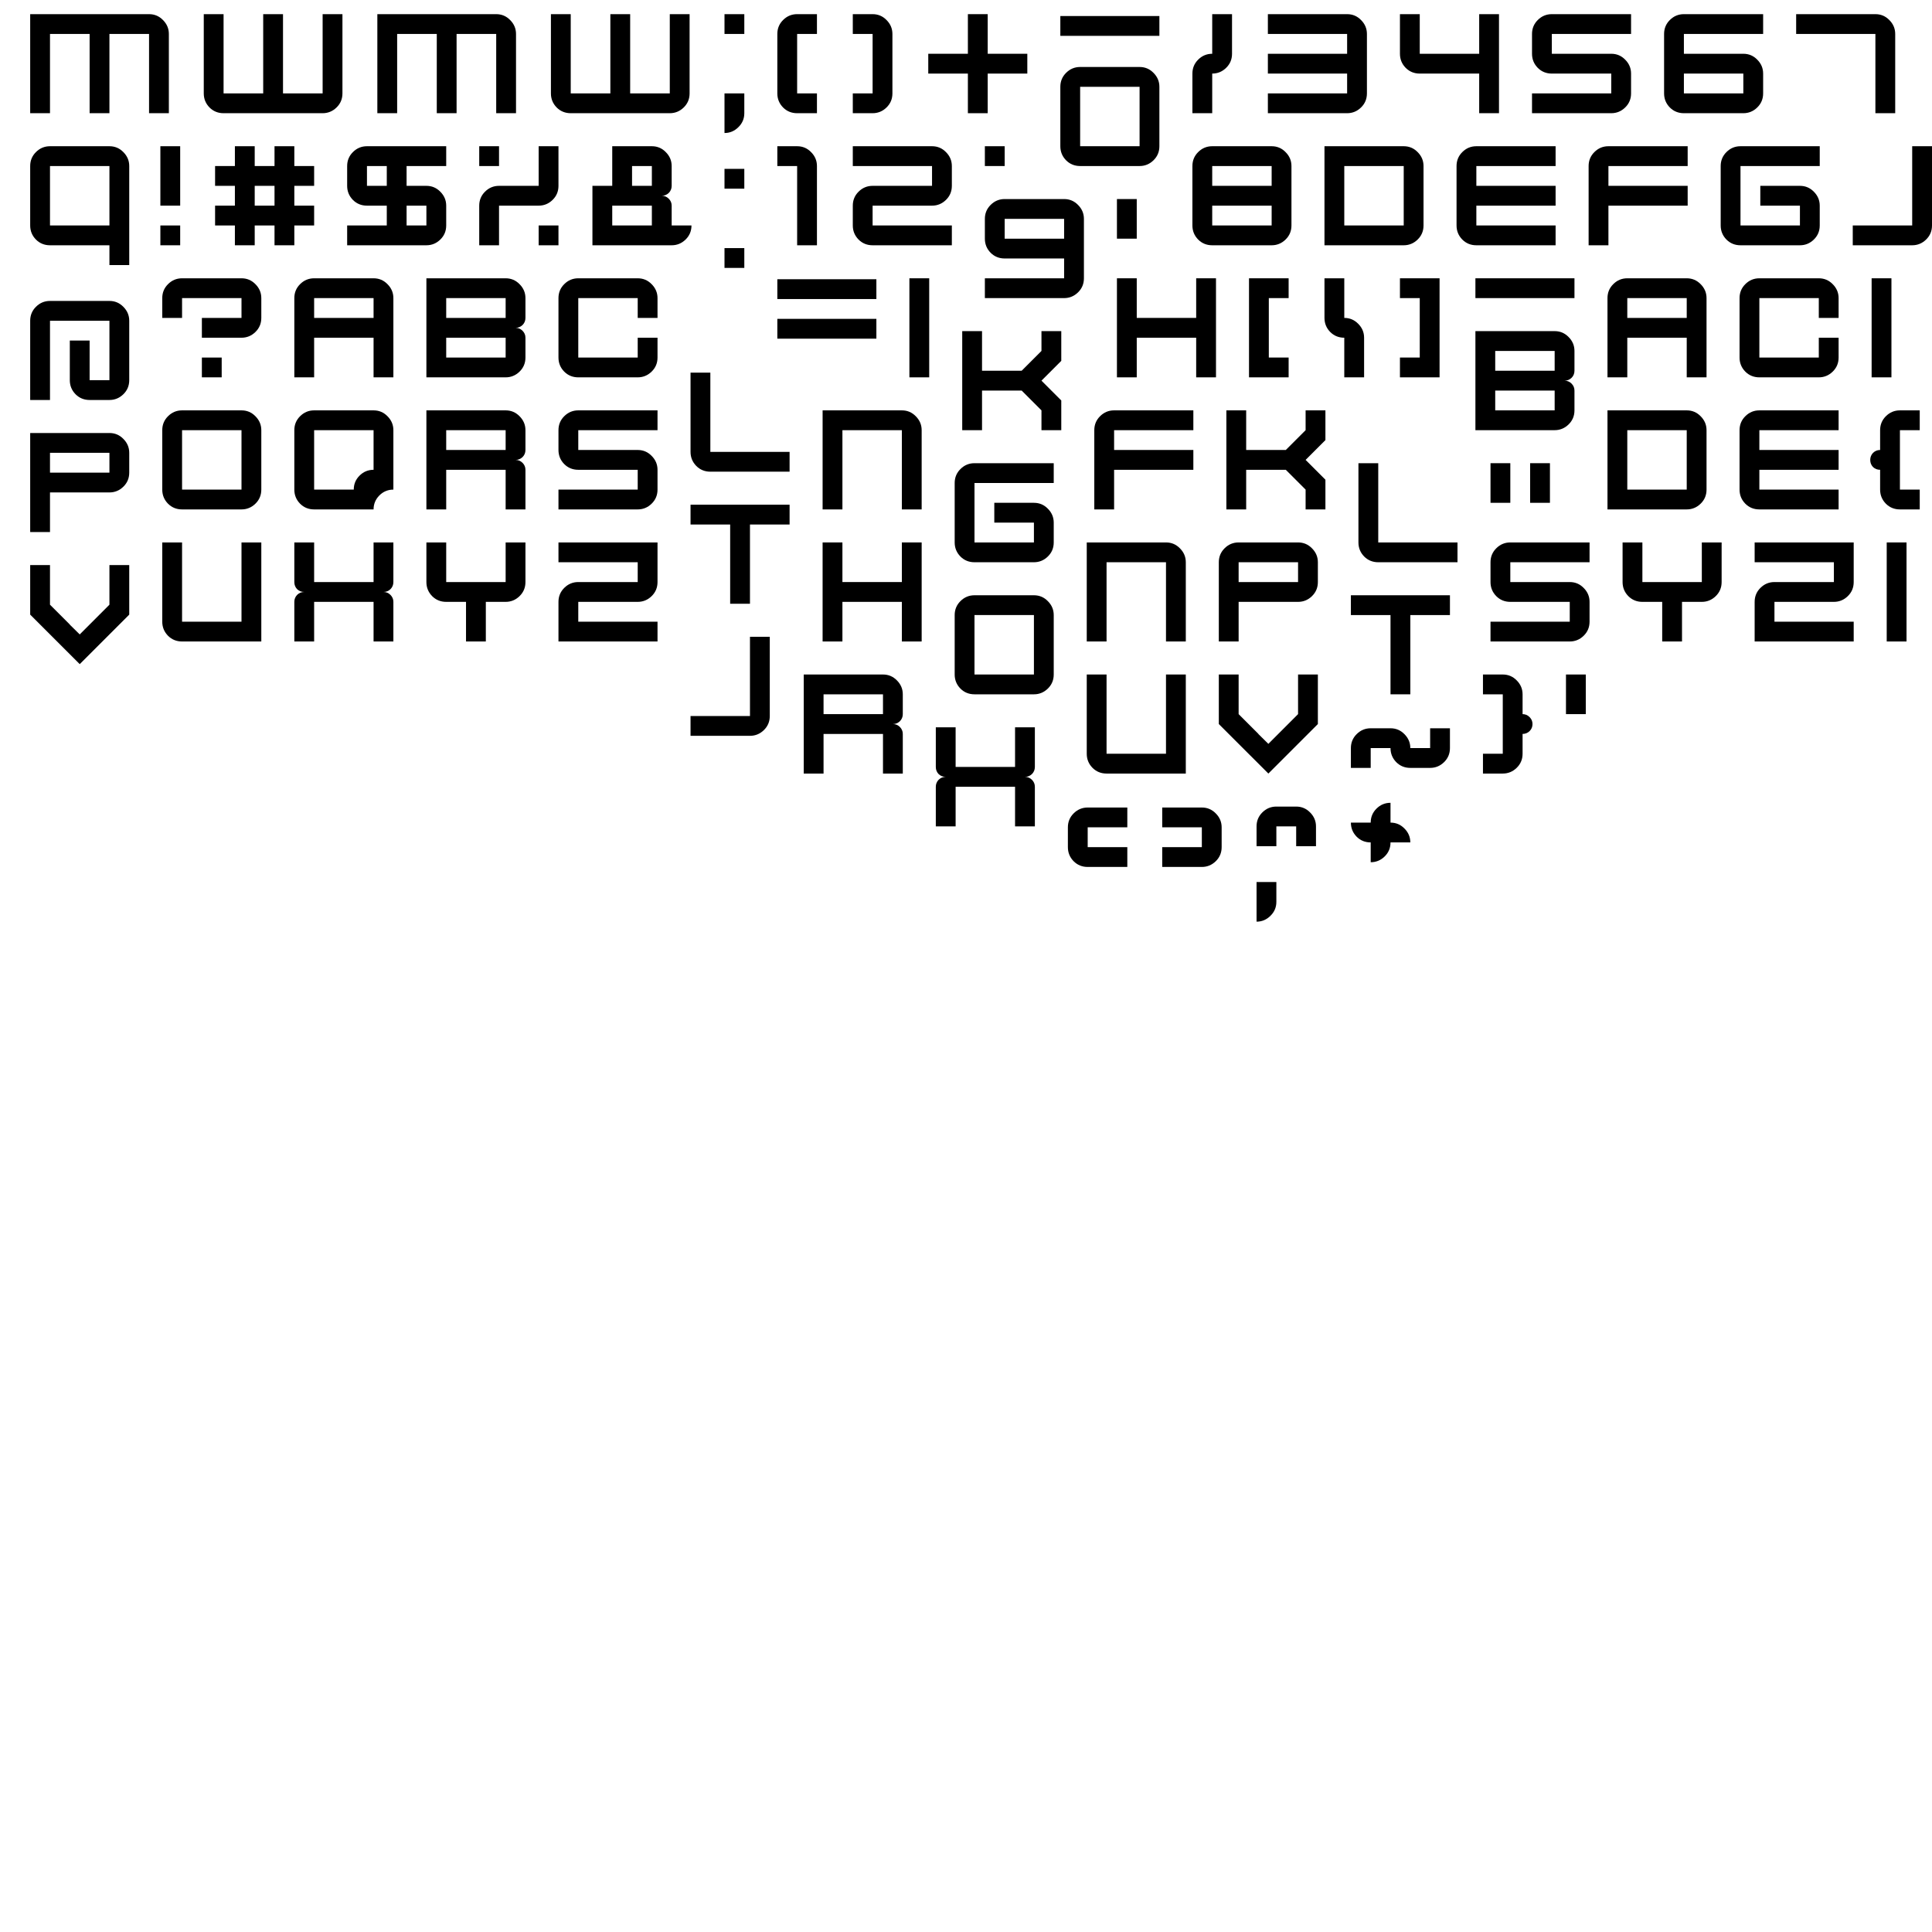 <?xml version="1.0"?>
<!DOCTYPE svg PUBLIC "-//W3C//DTD SVG 1.1//EN" "http://www.w3.org/Graphics/SVG/1.1/DTD/svg11.dtd">
<svg xmlns="http://www.w3.org/2000/svg" version="1.1" width="512" height="512">
<path d="M13.25 30L8 30L8 3.75L39.50 3.75Q41.67 3.75 43.19 5.31L43.19 5.31Q44.75 6.87 44.75 9L44.75 9L44.75 30L39.50 30L39.50 9L29 9L29 30L23.75 30L23.75 9L13.25 9L13.25 30Z"/>
<path d="M85.50 30L59.25 30Q57.04 30 55.52 28.48L55.52 28.48Q54 26.92 54 24.75L54 24.75L54 3.75L59.25 3.75L59.25 24.75L69.75 24.75L69.75 3.75L75 3.75L75 24.75L85.50 24.75L85.50 3.75L90.75 3.75L90.75 24.75Q90.75 26.96 89.19 28.48L89.19 28.48Q87.63 30 85.50 30L85.50 30Z"/>
<path d="M105.25 30L100 30L100 3.75L131.50 3.75Q133.67 3.75 135.19 5.31L135.19 5.31Q136.75 6.87 136.75 9L136.75 9L136.75 30L131.50 30L131.50 9L121 9L121 30L115.75 30L115.75 9L105.25 9L105.25 30Z"/>
<path d="M177.50 30L151.25 30Q149.04 30 147.52 28.48L147.52 28.48Q146 26.92 146 24.75L146 24.75L146 3.75L151.25 3.75L151.25 24.75L161.75 24.75L161.75 3.75L167 3.75L167 24.75L177.50 24.75L177.50 3.75L182.75 3.75L182.75 24.75Q182.75 26.96 181.19 28.48L181.19 28.48Q179.63 30 177.50 30L177.50 30Z"/>
<path d="M192 35.25L192 35.25L192 24.75L197.25 24.75L197.25 30Q197.25 32.17 195.69 33.69L195.69 33.69Q194.13 35.25 192 35.25L192 35.25ZM197.25 9L192 9L192 3.75L197.25 3.75L197.25 9Z"/>
<path d="M13.25 59.75L29 59.75L29 44L13.25 44L13.25 59.75ZM34.25 70.25L29 70.25L29 65L13.25 65Q11.04 65 9.52 63.48L9.52 63.48Q8 61.92 8 59.75L8 59.75L8 44Q8 41.83 9.52 40.31L9.52 40.31Q11.08 38.75 13.25 38.75L13.25 38.75L29 38.75Q31.17 38.75 32.69 40.31L32.69 40.31Q34.25 41.87 34.25 44L34.25 44L34.25 70.25Z"/>
<path d="M47.75 65L42.50 65L42.50 59.75L47.75 59.75L47.75 65ZM47.75 54.50L42.50 54.50L42.50 38.75L47.75 38.75L47.75 54.50Z"/>
<path d="M67.50 54.50L72.75 54.50L72.75 49.25L67.50 49.25L67.50 54.50ZM67.50 65L62.25 65L62.25 59.75L57 59.75L57 54.50L62.25 54.50L62.25 49.25L57 49.25L57 44L62.25 44L62.25 38.75L67.50 38.75L67.50 44L72.75 44L72.75 38.75L78 38.75L78 44L83.25 44L83.25 49.25L78 49.25L78 54.50L83.25 54.50L83.25 59.75L78 59.75L78 65L72.75 65L72.75 59.75L67.50 59.75L67.50 65Z"/>
<path d="M107.75 59.75L113 59.75L113 54.50L107.75 54.50L107.75 59.75ZM97.25 49.25L102.50 49.25L102.50 44L97.25 44L97.25 49.25ZM113 65L92 65L92 59.75L102.50 59.75L102.50 54.50L97.25 54.50Q95.04 54.50 93.52 52.98L93.52 52.98Q92 51.42 92 49.25L92 49.25L92 44Q92 41.83 93.52 40.31L93.52 40.31Q95.08 38.75 97.25 38.75L97.25 38.75L118.25 38.75L118.25 44L107.75 44L107.75 49.25L113 49.25Q115.17 49.25 116.69 50.81L116.69 50.81Q118.25 52.37 118.25 54.50L118.25 54.50L118.25 59.75Q118.25 61.96 116.69 63.48L116.69 63.48Q115.13 65 113 65L113 65Z"/>
<path d="M148 65L142.75 65L142.75 59.75L148 59.75L148 65ZM132.25 44L127 44L127 38.75L132.25 38.75L132.25 44ZM132.25 65L127 65L127 54.50Q127 52.33 128.52 50.81L128.52 50.81Q130.08 49.25 132.25 49.25L132.25 49.25L142.75 49.25L142.75 38.75L148 38.75L148 49.25Q148 51.46 146.44 52.98L146.44 52.98Q144.88 54.50 142.75 54.50L142.75 54.50L132.25 54.50L132.25 65Z"/>
<path d="M162.25 59.75L172.75 59.75L172.75 54.50L162.25 54.50L162.25 59.75ZM167.50 49.25L172.75 49.25L172.75 44L167.50 44L167.50 49.25ZM178 65L157 65L157 49.25L162.25 49.25L162.25 38.75L172.75 38.75Q174.92 38.75 176.44 40.31L176.44 40.31Q178 41.87 178 44L178 44L178 49.25Q178 50.36 177.22 51.14L177.22 51.14Q176.44 51.88 175.38 51.88L175.38 51.88Q176.44 51.88 177.22 52.65L177.22 52.65Q178 53.43 178 54.50L178 54.50L178 59.75L183.25 59.75Q183.25 61.96 181.69 63.48L181.69 63.48Q180.13 65 178 65L178 65Z"/>
<path d="M216.50 30L211.25 30Q209.04 30 207.52 28.48L207.52 28.48Q206 26.92 206 24.75L206 24.75L206 9Q206 6.83 207.52 5.31L207.52 5.31Q209.08 3.75 211.25 3.75L211.25 3.75L216.50 3.75L216.50 9L211.25 9L211.25 24.75L216.50 24.75L216.50 30Z"/>
<path d="M231.25 30L226 30L226 24.75L231.25 24.75L231.25 9L226 9L226 3.75L231.25 3.75Q233.42 3.75 234.94 5.31L234.94 5.31Q236.50 6.87 236.50 9L236.50 9L236.50 24.75Q236.50 26.96 234.94 28.48L234.94 28.48Q233.38 30 231.25 30L231.25 30Z"/>
<path d="M261.75 30L256.50 30L256.50 19.50L246 19.50L246 14.25L256.50 14.25L256.50 3.75L261.75 3.75L261.75 14.25L272.25 14.25L272.25 19.50L261.75 19.50L261.75 30Z"/>
<path d="M307.25 9.50L281 9.50L281 4.25L307.25 4.25L307.25 9.50Z"/>
<path d="M321.25 30L316 30L316 19.50Q316 17.33 317.52 15.81L317.52 15.81Q319.08 14.25 321.25 14.25L321.25 14.25L321.25 3.75L326.50 3.75L326.50 14.25Q326.50 16.46 324.94 17.98L324.94 17.98Q323.38 19.50 321.25 19.50L321.25 19.50L321.25 30Z"/>
<path d="M286.25 38.75L302 38.75L302 23L286.25 23L286.25 38.75ZM302 44L286.25 44Q284.04 44 282.52 42.48L282.52 42.48Q281 40.92 281 38.75L281 38.75L281 23Q281 20.83 282.52 19.31L282.52 19.31Q284.08 17.75 286.25 17.75L286.25 17.75L302 17.75Q304.17 17.75 305.69 19.31L305.69 19.31Q307.25 20.87 307.25 23L307.25 23L307.25 38.75Q307.25 40.96 305.69 42.48L305.69 42.48Q304.13 44 302 44L302 44Z"/>
<path d="M216.50 65L211.25 65L211.25 44L206 44L206 38.75L211.25 38.75Q213.42 38.75 214.94 40.31L214.94 40.31Q216.50 41.87 216.50 44L216.50 44L216.50 65Z"/>
<path d="M252.25 65L231.25 65Q229.04 65 227.52 63.48L227.52 63.48Q226 61.92 226 59.75L226 59.75L226 54.50Q226 52.33 227.52 50.81L227.52 50.81Q229.08 49.25 231.25 49.25L231.25 49.25L247 49.25L247 44L226 44L226 38.75L247 38.75Q249.17 38.75 250.69 40.31L250.69 40.31Q252.25 41.87 252.25 44L252.25 44L252.25 49.25Q252.25 51.46 250.69 52.98L250.69 52.98Q249.13 54.50 247 54.50L247 54.50L231.25 54.50L231.25 59.75L252.25 59.75L252.25 65Z"/>
<path d="M357 30L336 30L336 24.75L357 24.75L357 19.50L336 19.50L336 14.25L357 14.25L357 9L336 9L336 3.75L357 3.75Q359.17 3.75 360.69 5.31L360.69 5.31Q362.25 6.87 362.25 9L362.25 9L362.25 24.75Q362.25 26.96 360.69 28.48L360.69 28.48Q359.13 30 357 30L357 30Z"/>
<path d="M397.25 30L392 30L392 19.50L376.25 19.50Q374.04 19.50 372.52 17.98L372.52 17.98Q371 16.42 371 14.25L371 14.25L371 3.75L376.25 3.75L376.25 14.25L392 14.25L392 3.75L397.25 3.75L397.25 30Z"/>
<path d="M427 30L406 30L406 24.75L427 24.75L427 19.50L411.25 19.50Q409.04 19.50 407.52 17.98L407.52 17.98Q406 16.42 406 14.25L406 14.25L406 9Q406 6.83 407.52 5.31L407.52 5.31Q409.08 3.75 411.25 3.75L411.25 3.75L432.25 3.75L432.25 9L411.25 9L411.25 14.25L427 14.25Q429.17 14.25 430.69 15.81L430.69 15.81Q432.25 17.37 432.25 19.50L432.25 19.50L432.25 24.75Q432.25 26.96 430.69 28.48L430.69 28.48Q429.13 30 427 30L427 30Z"/>
<path d="M446.25 24.75L462 24.75L462 19.50L446.25 19.50L446.25 24.75ZM462 30L446.25 30Q444.04 30 442.52 28.48L442.52 28.48Q441 26.92 441 24.75L441 24.75L441 9Q441 6.83 442.52 5.31L442.52 5.31Q444.08 3.75 446.25 3.75L446.25 3.75L467.25 3.75L467.25 9L446.25 9L446.25 14.25L462 14.25Q464.17 14.25 465.69 15.81L465.69 15.81Q467.25 17.37 467.25 19.50L467.25 19.50L467.25 24.75Q467.25 26.96 465.69 28.48L465.69 28.48Q464.13 30 462 30L462 30Z"/>
<path d="M502.25 30L497 30L497 9L476 9L476 3.75L497 3.75Q499.17 3.75 500.69 5.31L500.69 5.31Q502.25 6.87 502.25 9L502.25 9L502.25 30Z"/>
<path d="M321.25 59.75L337 59.75L337 54.50L321.25 54.50L321.25 59.75ZM321.25 49.25L337 49.25L337 44L321.25 44L321.25 49.25ZM337 65L321.25 65Q319.04 65 317.52 63.48L317.52 63.48Q316 61.92 316 59.75L316 59.75L316 44Q316 41.83 317.52 40.31L317.52 40.31Q319.08 38.75 321.25 38.75L321.25 38.75L337 38.75Q339.17 38.75 340.69 40.31L340.69 40.31Q342.25 41.87 342.25 44L342.25 44L342.25 59.75Q342.25 61.96 340.69 63.48L340.69 63.48Q339.13 65 337 65L337 65Z"/>
<path d="M266.25 63.25L282 63.25L282 58L266.25 58L266.25 63.25ZM282 79L261 79L261 73.75L282 73.75L282 68.50L266.25 68.50Q264.04 68.50 262.52 66.98L262.52 66.98Q261 65.42 261 63.25L261 63.25L261 58Q261 55.83 262.52 54.31L262.52 54.31Q264.08 52.75 266.25 52.75L266.25 52.75L282 52.75Q284.17 52.75 285.69 54.31L285.69 54.31Q287.25 55.87 287.25 58L287.25 58L287.25 73.75Q287.25 75.96 285.69 77.48L285.69 77.48Q284.13 79 282 79L282 79Z"/>
<path d="M197.25 71L192 71L192 65.75L197.25 65.75L197.25 71ZM197.25 50L192 50L192 44.75L197.25 44.75L197.25 50Z"/>
<path d="M232.25 89.75L206 89.75L206 84.50L232.25 84.50L232.25 89.75ZM232.25 79.25L206 79.25L206 74L232.25 74L232.25 79.25Z"/>
<path d="M58.75 100L53.50 100L53.50 94.75L58.75 94.75L58.75 100ZM64 89.50L53.50 89.50L53.50 84.25L64 84.25L64 79L48.25 79L48.25 84.25L43 84.25L43 79Q43 76.83 44.52 75.31L44.52 75.31Q46.08 73.75 48.25 73.75L48.25 73.75L64 73.75Q66.17 73.75 67.69 75.31L67.69 75.31Q69.25 76.87 69.25 79L69.25 79L69.25 84.25Q69.25 86.46 67.69 87.98L67.69 87.98Q66.13 89.50 64 89.50L64 89.50Z"/>
<path d="M13.25 106L8 106L8 85Q8 82.83 9.52 81.31L9.52 81.31Q11.08 79.75 13.25 79.75L13.25 79.75L29 79.75Q31.17 79.75 32.69 81.31L32.69 81.31Q34.25 82.87 34.25 85L34.25 85L34.25 100.75Q34.25 102.96 32.69 104.48L32.69 104.48Q31.13 106 29 106L29 106L23.75 106Q21.54 106 20.02 104.48L20.02 104.48Q18.50 102.92 18.50 100.75L18.50 100.75L18.50 90.25L23.75 90.25L23.75 100.75L29 100.75L29 85L13.25 85L13.25 106Z"/>
<path d="M83.25 84.25L99 84.25L99 79L83.25 79L83.25 84.25ZM83.25 100L78 100L78 79Q78 76.83 79.52 75.31L79.52 75.31Q81.08 73.75 83.25 73.75L83.25 73.75L99 73.75Q101.17 73.75 102.69 75.31L102.69 75.31Q104.25 76.87 104.25 79L104.25 79L104.25 100L99 100L99 89.50L83.25 89.50L83.25 100Z"/>
<path d="M118.25 94.75L134 94.75L134 89.50L118.25 89.50L118.25 94.75ZM118.25 84.25L134 84.25L134 79L118.25 79L118.25 84.25ZM134 100L113 100L113 73.75L134 73.75Q136.17 73.75 137.69 75.31L137.69 75.31Q139.25 76.87 139.25 79L139.25 79L139.25 84.25Q139.25 85.36 138.47 86.14L138.47 86.14Q137.69 86.88 136.63 86.88L136.63 86.88Q137.69 86.88 138.47 87.65L138.47 87.65Q139.25 88.43 139.25 89.50L139.25 89.50L139.25 94.75Q139.25 96.96 137.69 98.48L137.69 98.48Q136.13 100 134 100L134 100Z"/>
<path d="M169 100L153.25 100Q151.04 100 149.52 98.48L149.52 98.48Q148 96.92 148 94.75L148 94.75L148 79Q148 76.83 149.52 75.31L149.52 75.31Q151.08 73.75 153.25 73.75L153.25 73.75L169 73.75Q171.17 73.75 172.69 75.31L172.69 75.31Q174.25 76.87 174.25 79L174.25 79L174.25 84.25L169 84.25L169 79L153.25 79L153.25 94.75L169 94.75L169 89.50L174.25 89.50L174.25 94.75Q174.25 96.96 172.69 98.48L172.69 98.48Q171.13 100 169 100L169 100Z"/>
<path d="M356.25 59.75L372 59.75L372 44L356.25 44L356.25 59.75ZM372 65L351 65L351 38.75L372 38.75Q374.17 38.75 375.69 40.31L375.69 40.31Q377.25 41.87 377.25 44L377.25 44L377.25 59.75Q377.25 61.96 375.69 63.48L375.69 63.48Q374.13 65 372 65L372 65Z"/>
<path d="M412.25 65L391.25 65Q389.04 65 387.52 63.48L387.52 63.48Q386 61.92 386 59.75L386 59.75L386 44Q386 41.83 387.52 40.31L387.52 40.31Q389.08 38.75 391.25 38.75L391.25 38.75L412.25 38.75L412.25 44L391.25 44L391.25 49.25L412.25 49.25L412.25 54.50L391.25 54.50L391.25 59.75L412.25 59.75L412.25 65Z"/>
<path d="M426.25 65L421 65L421 44Q421 41.83 422.52 40.31L422.52 40.31Q424.08 38.75 426.25 38.75L426.25 38.75L447.25 38.75L447.25 44L426.25 44L426.25 49.25L447.25 49.25L447.25 54.50L426.25 54.50L426.25 65Z"/>
<path d="M477 65L461.25 65Q459.04 65 457.52 63.48L457.52 63.48Q456 61.92 456 59.75L456 59.75L456 44Q456 41.83 457.52 40.31L457.52 40.31Q459.08 38.75 461.25 38.75L461.25 38.75L482.25 38.75L482.25 44L461.25 44L461.25 59.75L477 59.75L477 54.50L466.50 54.50L466.50 49.25L477 49.25Q479.17 49.25 480.69 50.81L480.69 50.81Q482.25 52.37 482.25 54.50L482.25 54.50L482.25 59.75Q482.25 61.96 480.69 63.48L480.69 63.48Q479.13 65 477 65L477 65Z"/>
<path d="M301.25 100L296 100L296 73.75L301.25 73.75L301.25 84.25L317 84.25L317 73.75L322.25 73.75L322.25 100L317 100L317 89.50L301.25 89.50L301.25 100Z"/>
<path d="M246.25 100L241 100L241 73.75L246.25 73.75L246.25 100Z"/>
<path d="M506.75 65L491 65L491 59.75L506.75 59.75L506.75 38.75L512 38.75L512 59.75Q512 61.96 510.44 63.48L510.44 63.48Q508.88 65 506.75 65L506.75 65Z"/>
<path d="M260.25 114L255 114L255 87.75L260.25 87.75L260.25 98.25L270.75 98.25L276 93L276 87.75L281.25 87.75L281.25 95.63L276 100.88L281.25 106.13L281.25 114L276 114L276 108.75L270.75 103.50L260.25 103.50L260.25 114Z"/>
<path d="M209.25 125L188.25 125Q186.04 125 184.52 123.48L184.52 123.48Q183 121.92 183 119.75L183 119.75L183 98.75L188.25 98.75L188.25 119.75L209.25 119.75L209.25 125Z"/>
<path d="M223.25 135L218 135L218 108.75L239 108.75Q241.17 108.75 242.69 110.31L242.69 110.31Q244.25 111.87 244.25 114L244.25 114L244.25 135L239 135L239 114L223.25 114L223.25 135Z"/>
<path d="M48.25 129.75L64 129.75L64 114L48.25 114L48.25 129.75ZM64 135L48.25 135Q46.04 135 44.52 133.48L44.52 133.48Q43 131.92 43 129.75L43 129.75L43 114Q43 111.83 44.52 110.31L44.52 110.31Q46.08 108.75 48.25 108.75L48.25 108.75L64 108.75Q66.17 108.75 67.69 110.31L67.69 110.31Q69.25 111.87 69.25 114L69.25 114L69.25 129.75Q69.25 131.96 67.69 133.48L67.69 133.48Q66.13 135 64 135L64 135Z"/>
<path d="M13.25 125.25L29 125.25L29 120L13.25 120L13.25 125.25ZM13.25 141L8 141L8 114.75L29 114.75Q31.17 114.75 32.69 116.31L32.69 116.31Q34.25 117.87 34.25 120L34.25 120L34.25 125.25Q34.25 127.46 32.69 128.98L32.69 128.98Q31.13 130.50 29 130.50L29 130.50L13.25 130.50L13.25 141Z"/>
<path d="M83.25 129.75L93.75 129.75Q93.75 127.58 95.27 126.06L95.27 126.06Q96.83 124.50 99 124.50L99 124.50L99 114L83.25 114L83.25 129.75ZM99 135L83.25 135Q81.04 135 79.52 133.48L79.52 133.48Q78 131.92 78 129.75L78 129.75L78 114Q78 111.83 79.52 110.31L79.52 110.31Q81.08 108.75 83.25 108.75L83.25 108.75L99 108.75Q101.17 108.75 102.69 110.31L102.69 110.31Q104.25 111.87 104.25 114L104.25 114L104.25 129.75Q102.08 129.75 100.52 131.31L100.52 131.31Q99 132.87 99 135L99 135Z"/>
<path d="M118.25 119.25L134 119.25L134 114L118.25 114L118.25 119.25ZM118.25 135L113 135L113 108.75L134 108.75Q136.17 108.75 137.69 110.31L137.69 110.31Q139.25 111.87 139.25 114L139.25 114L139.25 119.25Q139.25 120.36 138.47 121.14L138.47 121.14Q137.69 121.88 136.63 121.88L136.63 121.88Q137.69 121.88 138.47 122.65L138.47 122.65Q139.25 123.43 139.25 124.50L139.25 124.50L139.25 135L134 135L134 124.50L118.25 124.50L118.25 135Z"/>
<path d="M169 135L148 135L148 129.75L169 129.75L169 124.50L153.25 124.50Q151.04 124.50 149.52 122.98L149.52 122.98Q148 121.42 148 119.25L148 119.25L148 114Q148 111.83 149.52 110.31L149.52 110.31Q151.08 108.75 153.25 108.75L153.25 108.75L174.25 108.75L174.25 114L153.25 114L153.25 119.25L169 119.25Q171.17 119.25 172.69 120.81L172.69 120.81Q174.25 122.37 174.25 124.50L174.25 124.50L174.25 129.75Q174.25 131.96 172.69 133.48L172.69 133.48Q171.13 135 169 135L169 135Z"/>
<path d="M198.75 160L193.50 160L193.50 139L183 139L183 133.75L209.25 133.75L209.25 139L198.75 139L198.75 160Z"/>
<path d="M69.25 170L48.25 170Q46.04 170 44.52 168.48L44.52 168.48Q43 166.92 43 164.75L43 164.75L43 143.75L48.25 143.75L48.25 164.75L64 164.75L64 143.75L69.25 143.75L69.25 170Z"/>
<path d="M21.13 176L21.13 176L8 162.88L8 149.75L13.25 149.75L13.25 160.25L18.50 165.50L18.50 165.54L21.13 168.13L29 160.25L29 149.75L34.25 149.75L34.25 162.88L21.13 176Z"/>
<path d="M83.25 170L78 170L78 159.50Q78 158.43 78.74 157.65L78.74 157.65Q79.52 156.88 80.63 156.88L80.63 156.88Q79.52 156.88 78.74 156.14L78.74 156.14Q78 155.36 78 154.25L78 154.25L78 143.75L83.25 143.75L83.25 154.25L99 154.25L99 143.75L104.25 143.75L104.25 154.25Q104.25 155.36 103.47 156.14L103.47 156.14Q102.69 156.88 101.63 156.88L101.63 156.88Q102.69 156.88 103.47 157.65L103.47 157.65Q104.25 158.43 104.25 159.50L104.25 159.50L104.25 170L99 170L99 159.50L83.25 159.50L83.25 170Z"/>
<path d="M128.75 170L123.50 170L123.50 159.50L118.25 159.50Q116.04 159.50 114.52 157.98L114.52 157.98Q113 156.42 113 154.25L113 154.25L113 143.75L118.25 143.75L118.25 154.25L134 154.25L134 143.75L139.25 143.75L139.25 154.25Q139.25 156.46 137.69 157.98L137.69 157.98Q136.13 159.50 134 159.50L134 159.50L128.75 159.50L128.75 170Z"/>
<path d="M174.25 170L148 170L148 159.50Q148 157.33 149.52 155.81L149.52 155.81Q151.08 154.25 153.25 154.25L153.25 154.25L169 154.25L169 149L148 149L148 143.75L174.25 143.75L174.25 154.25Q174.25 156.46 172.69 157.98L172.69 157.98Q171.13 159.50 169 159.50L169 159.50L153.25 159.50L153.25 164.75L174.25 164.75L174.25 170Z"/>
<path d="M341.50 100L331 100L331 73.75L341.50 73.75L341.50 79L336.25 79L336.25 94.75L341.50 94.75L341.50 100Z"/>
<path d="M361.50 100L356.25 100L356.25 89.50Q354.04 89.50 352.52 87.98L352.52 87.98Q351 86.42 351 84.25L351 84.25L351 73.75L356.25 73.75L356.25 84.25Q358.42 84.25 359.94 85.81L359.94 85.81Q361.50 87.37 361.50 89.50L361.50 89.50L361.50 100Z"/>
<path d="M381.50 100L371 100L371 94.75L376.25 94.75L376.25 79L371 79L371 73.75L381.50 73.75L381.50 100Z"/>
<path d="M417.25 79L391 79L391 73.75L417.25 73.75L417.25 79Z"/>
<path d="M431.25 84.25L447 84.25L447 79L431.25 79L431.25 84.25ZM431.25 100L426 100L426 79Q426 76.83 427.52 75.31L427.52 75.31Q429.08 73.75 431.25 73.75L431.25 73.75L447 73.75Q449.17 73.75 450.69 75.31L450.69 75.31Q452.25 76.87 452.25 79L452.25 79L452.25 100L447 100L447 89.50L431.25 89.50L431.25 100Z"/>
<path d="M396.25 108.75L412 108.75L412 103.50L396.25 103.50L396.25 108.75ZM396.25 98.25L412 98.25L412 93L396.25 93L396.25 98.25ZM412 114L391 114L391 87.75L412 87.75Q414.17 87.75 415.69 89.31L415.69 89.31Q417.25 90.87 417.25 93L417.25 93L417.25 98.25Q417.25 99.36 416.47 100.14L416.47 100.14Q415.69 100.88 414.63 100.88L414.63 100.88Q415.69 100.88 416.47 101.65L416.47 101.65Q417.25 102.43 417.25 103.50L417.25 103.50L417.25 108.75Q417.25 110.96 415.69 112.48L415.69 112.48Q414.13 114 412 114L412 114Z"/>
<path d="M482 100L466.25 100Q464.04 100 462.52 98.48L462.52 98.48Q461 96.92 461 94.75L461 94.75L461 79Q461 76.83 462.52 75.31L462.52 75.31Q464.08 73.75 466.25 73.75L466.25 73.75L482 73.75Q484.17 73.75 485.69 75.31L485.69 75.31Q487.25 76.87 487.25 79L487.25 79L487.25 84.25L482 84.25L482 79L466.25 79L466.25 94.75L482 94.75L482 89.50L487.25 89.50L487.25 94.75Q487.25 96.96 485.69 98.48L485.69 98.48Q484.13 100 482 100L482 100Z"/>
<path d="M431.25 129.75L447 129.75L447 114L431.25 114L431.25 129.75ZM447 135L426 135L426 108.75L447 108.75Q449.17 108.75 450.69 110.31L450.69 110.31Q452.25 111.87 452.25 114L452.25 114L452.25 129.75Q452.25 131.96 450.69 133.48L450.69 133.48Q449.13 135 447 135L447 135Z"/>
<path d="M487.25 135L466.25 135Q464.04 135 462.52 133.48L462.52 133.48Q461 131.92 461 129.75L461 129.75L461 114Q461 111.83 462.52 110.31L462.52 110.31Q464.08 108.75 466.25 108.75L466.25 108.75L487.25 108.75L487.25 114L466.25 114L466.25 119.25L487.25 119.25L487.25 124.50L466.25 124.50L466.25 129.75L487.25 129.75L487.25 135Z"/>
<path d="M295.25 135L290 135L290 114Q290 111.83 291.52 110.31L291.52 110.31Q293.08 108.75 295.25 108.75L295.25 108.75L316.25 108.75L316.25 114L295.25 114L295.25 119.25L316.25 119.25L316.25 124.50L295.25 124.50L295.25 135Z"/>
<path d="M274 149L258.25 149Q256.04 149 254.52 147.48L254.52 147.48Q253 145.92 253 143.75L253 143.75L253 128Q253 125.83 254.52 124.31L254.52 124.31Q256.08 122.75 258.25 122.75L258.25 122.75L279.25 122.75L279.25 128L258.25 128L258.25 143.75L274 143.75L274 138.50L263.50 138.50L263.50 133.25L274 133.25Q276.17 133.25 277.69 134.81L277.69 134.81Q279.25 136.37 279.25 138.50L279.25 138.50L279.25 143.75Q279.25 145.96 277.69 147.48L277.69 147.48Q276.13 149 274 149L274 149Z"/>
<path d="M223.25 170L218 170L218 143.75L223.25 143.75L223.25 154.25L239 154.25L239 143.75L244.25 143.75L244.25 170L239 170L239 159.50L223.25 159.50L223.25 170Z"/>
<path d="M501.25 100L496 100L496 73.75L501.25 73.75L501.25 100Z"/>
<path d="M198.75 195L183 195L183 189.75L198.75 189.75L198.75 168.75L204 168.75L204 189.75Q204 191.96 202.44 193.48L202.44 193.48Q200.88 195 198.75 195L198.75 195Z"/>
<path d="M330.25 135L325 135L325 108.75L330.25 108.75L330.25 119.25L340.75 119.25L346 114L346 108.75L351.25 108.75L351.25 116.63L346 121.88L351.25 127.13L351.25 135L346 135L346 129.75L340.75 124.50L330.25 124.50L330.25 135Z"/>
<path d="M386.25 149L365.25 149Q363.04 149 361.52 147.48L361.52 147.48Q360 145.92 360 143.75L360 143.75L360 122.75L365.25 122.75L365.25 143.75L386.25 143.75L386.25 149Z"/>
<path d="M293.25 170L288 170L288 143.75L309 143.75Q311.17 143.75 312.69 145.31L312.69 145.31Q314.25 146.87 314.25 149L314.25 149L314.25 170L309 170L309 149L293.25 149L293.25 170Z"/>
<path d="M258.25 178.75L274 178.75L274 163L258.25 163L258.25 178.75ZM274 184L258.25 184Q256.04 184 254.52 182.48L254.52 182.48Q253 180.92 253 178.75L253 178.75L253 163Q253 160.83 254.52 159.31L254.52 159.31Q256.08 157.75 258.25 157.75L258.25 157.75L274 157.75Q276.17 157.75 277.69 159.31L277.69 159.31Q279.25 160.87 279.25 163L279.25 163L279.25 178.75Q279.25 180.96 277.69 182.48L277.69 182.48Q276.13 184 274 184L274 184Z"/>
<path d="M328.25 154.25L344 154.25L344 149L328.25 149L328.25 154.25ZM328.25 170L323 170L323 149Q323 146.83 324.52 145.31L324.52 145.31Q326.08 143.75 328.25 143.75L328.25 143.75L344 143.75Q346.17 143.75 347.69 145.31L347.69 145.31Q349.25 146.87 349.25 149L349.25 149L349.25 154.25Q349.25 156.46 347.69 157.98L347.69 157.98Q346.13 159.50 344 159.50L344 159.50L328.25 159.50L328.25 170Z"/>
<path d="M218.25 189.25L234 189.25L234 184L218.25 184L218.25 189.25ZM218.25 205L213 205L213 178.75L234 178.75Q236.17 178.75 237.69 180.31L237.69 180.31Q239.25 181.87 239.25 184L239.25 184L239.25 189.25Q239.25 190.36 238.47 191.14L238.47 191.14Q237.69 191.88 236.63 191.88L236.63 191.88Q237.69 191.88 238.47 192.65L238.47 192.65Q239.25 193.43 239.25 194.50L239.25 194.50L239.25 205L234 205L234 194.50L218.25 194.50L218.25 205Z"/>
<path d="M416 170L395 170L395 164.75L416 164.75L416 159.50L400.25 159.50Q398.04 159.50 396.52 157.98L396.52 157.98Q395 156.42 395 154.25L395 154.25L395 149Q395 146.83 396.52 145.31L396.52 145.31Q398.08 143.75 400.25 143.75L400.25 143.75L421.25 143.75L421.25 149L400.25 149L400.25 154.25L416 154.25Q418.17 154.25 419.69 155.81L419.69 155.81Q421.25 157.37 421.25 159.50L421.25 159.50L421.25 164.75Q421.25 166.96 419.69 168.48L419.69 168.48Q418.13 170 416 170L416 170Z"/>
<path d="M373.75 184L368.50 184L368.50 163L358 163L358 157.75L384.25 157.75L384.25 163L373.75 163L373.75 184Z"/>
<path d="M314.25 205L293.25 205Q291.04 205 289.52 203.48L289.52 203.48Q288 201.92 288 199.75L288 199.75L288 178.75L293.25 178.75L293.25 199.75L309 199.75L309 178.75L314.25 178.75L314.25 205Z"/>
<path d="M336.13 205L336.13 205L323 191.88L323 178.75L328.25 178.75L328.25 189.25L333.50 194.50L333.50 194.54L336.13 197.13L344 189.25L344 178.75L349.25 178.75L349.25 191.88L336.13 205Z"/>
<path d="M253.25 219L248 219L248 208.50Q248 207.43 248.74 206.65L248.74 206.65Q249.52 205.88 250.63 205.88L250.63 205.88Q249.52 205.88 248.74 205.14L248.74 205.14Q248 204.36 248 203.25L248 203.25L248 192.75L253.25 192.75L253.25 203.25L269 203.25L269 192.75L274.25 192.75L274.25 203.25Q274.25 204.36 273.47 205.14L273.47 205.14Q272.69 205.88 271.63 205.88L271.63 205.88Q272.69 205.88 273.47 206.65L273.47 206.65Q274.25 207.43 274.25 208.50L274.25 208.50L274.25 219L269 219L269 208.50L253.25 208.50L253.25 219Z"/>
<path d="M445.75 170L440.50 170L440.50 159.50L435.25 159.50Q433.04 159.50 431.52 157.98L431.52 157.98Q430 156.42 430 154.25L430 154.25L430 143.75L435.25 143.75L435.25 154.25L451 154.25L451 143.75L456.25 143.75L456.25 154.25Q456.25 156.46 454.69 157.98L454.69 157.98Q453.13 159.50 451 159.50L451 159.50L445.75 159.50L445.75 170Z"/>
<path d="M491.25 170L465 170L465 159.50Q465 157.33 466.52 155.81L466.52 155.81Q468.08 154.25 470.25 154.25L470.25 154.25L486 154.25L486 149L465 149L465 143.75L491.25 143.75L491.25 154.25Q491.25 156.46 489.69 157.98L489.69 157.98Q488.13 159.50 486 159.50L486 159.50L470.25 159.50L470.25 164.75L491.25 164.75L491.25 170Z"/>
<path d="M508.75 135L503.50 135Q501.29 135 499.77 133.48L499.77 133.48Q498.25 131.92 498.25 129.75L498.25 129.75L498.25 124.50Q497.14 124.50 496.36 123.76L496.36 123.76Q495.63 122.98 495.63 121.88L495.63 121.88Q495.63 120.81 496.36 120.03L496.36 120.03Q497.14 119.25 498.25 119.25L498.25 119.25L498.25 114Q498.25 111.83 499.77 110.31L499.77 110.31Q501.33 108.75 503.50 108.75L503.50 108.75L508.75 108.75L508.75 114L503.50 114L503.50 129.75L508.75 129.75L508.75 135Z"/>
<path d="M505.25 170L500 170L500 143.75L505.25 143.75L505.25 170Z"/>
<path d="M398.25 205L393 205L393 199.75L398.25 199.75L398.25 184L393 184L393 178.75L398.25 178.75Q400.42 178.75 401.94 180.31L401.94 180.31Q403.50 181.87 403.50 184L403.50 184L403.50 189.25Q404.57 189.25 405.35 190.03L405.35 190.03Q406.13 190.81 406.13 191.88L406.13 191.88Q406.13 192.98 405.35 193.76L405.35 193.76Q404.57 194.50 403.50 194.50L403.50 194.50L403.50 199.75Q403.50 201.96 401.94 203.48L401.94 203.48Q400.38 205 398.25 205L398.25 205Z"/>
<path d="M363.25 203.50L358 203.50L358 198.25Q358 196.08 359.52 194.56L359.52 194.56Q361.08 193 363.25 193L363.25 193L368.50 193Q370.67 193 372.19 194.56L372.19 194.56Q373.75 196.12 373.75 198.25L373.75 198.25L379 198.25L379 193L384.25 193L384.25 198.25Q384.25 200.46 382.69 201.98L382.69 201.98Q381.13 203.50 379 203.50L379 203.50L373.75 203.50Q371.54 203.50 370.02 201.98L370.02 201.98Q368.50 200.42 368.50 198.25L368.50 198.25L363.25 198.25L363.25 203.50Z"/>
<path d="M400.25 133.25L395 133.25L395 122.75L400.25 122.75L400.25 133.25ZM410.75 133.25L405.50 133.25L405.50 122.75L410.75 122.75L410.75 133.25Z"/>
<path d="M363.25 228.50L363.25 228.50L363.25 223.25Q361.04 223.25 359.52 221.73L359.52 221.73Q358 220.17 358 218L358 218L363.25 218Q363.25 215.83 364.77 214.31L364.77 214.31Q366.33 212.75 368.50 212.75L368.50 212.75L368.50 218Q370.67 218 372.19 219.56L372.19 219.56Q373.75 221.12 373.75 223.25L373.75 223.25L368.50 223.25Q368.50 225.46 366.94 226.98L366.94 226.98Q365.38 228.50 363.25 228.50L363.25 228.50Z"/>
<path d="M298.75 229.75L288.25 229.75Q286.04 229.75 284.52 228.23L284.52 228.23Q283 226.67 283 224.50L283 224.50L283 219.25Q283 217.08 284.52 215.56L284.52 215.56Q286.08 214 288.25 214L288.25 214L298.75 214L298.75 219.25L288.25 219.25L288.25 224.50L298.75 224.50L298.75 229.75Z"/>
<path d="M318.50 229.75L308 229.75L308 224.50L318.50 224.50L318.50 219.25L308 219.25L308 214L318.50 214Q320.67 214 322.19 215.56L322.19 215.56Q323.75 217.12 323.75 219.25L323.75 219.25L323.75 224.50Q323.75 226.71 322.19 228.23L322.19 228.23Q320.63 229.75 318.50 229.75L318.50 229.75Z"/>
<path d="M338.25 224.25L333 224.25L333 219Q333 216.83 334.52 215.31L334.52 215.31Q336.08 213.75 338.25 213.75L338.25 213.75L343.50 213.75Q345.67 213.75 347.19 215.31L347.19 215.31Q348.75 216.87 348.75 219L348.75 219L348.75 224.25L343.50 224.25L343.50 219L338.25 219L338.25 224.25Z"/>
<path d="M301.25 63.25L296 63.25L296 52.75L301.25 52.75L301.25 63.25Z"/>
<path d="M333 244.25L333 244.25L333 233.75L338.25 233.75L338.25 239Q338.25 241.17 336.69 242.69L336.69 242.69Q335.13 244.25 333 244.25L333 244.25Z"/>
<path d="M420.25 189.25L415 189.25L415 178.75L420.25 178.75L420.25 189.25Z"/>
<path d="M266.25 44L261 44L261 38.75L266.25 38.75L266.25 44Z"/>

</svg>